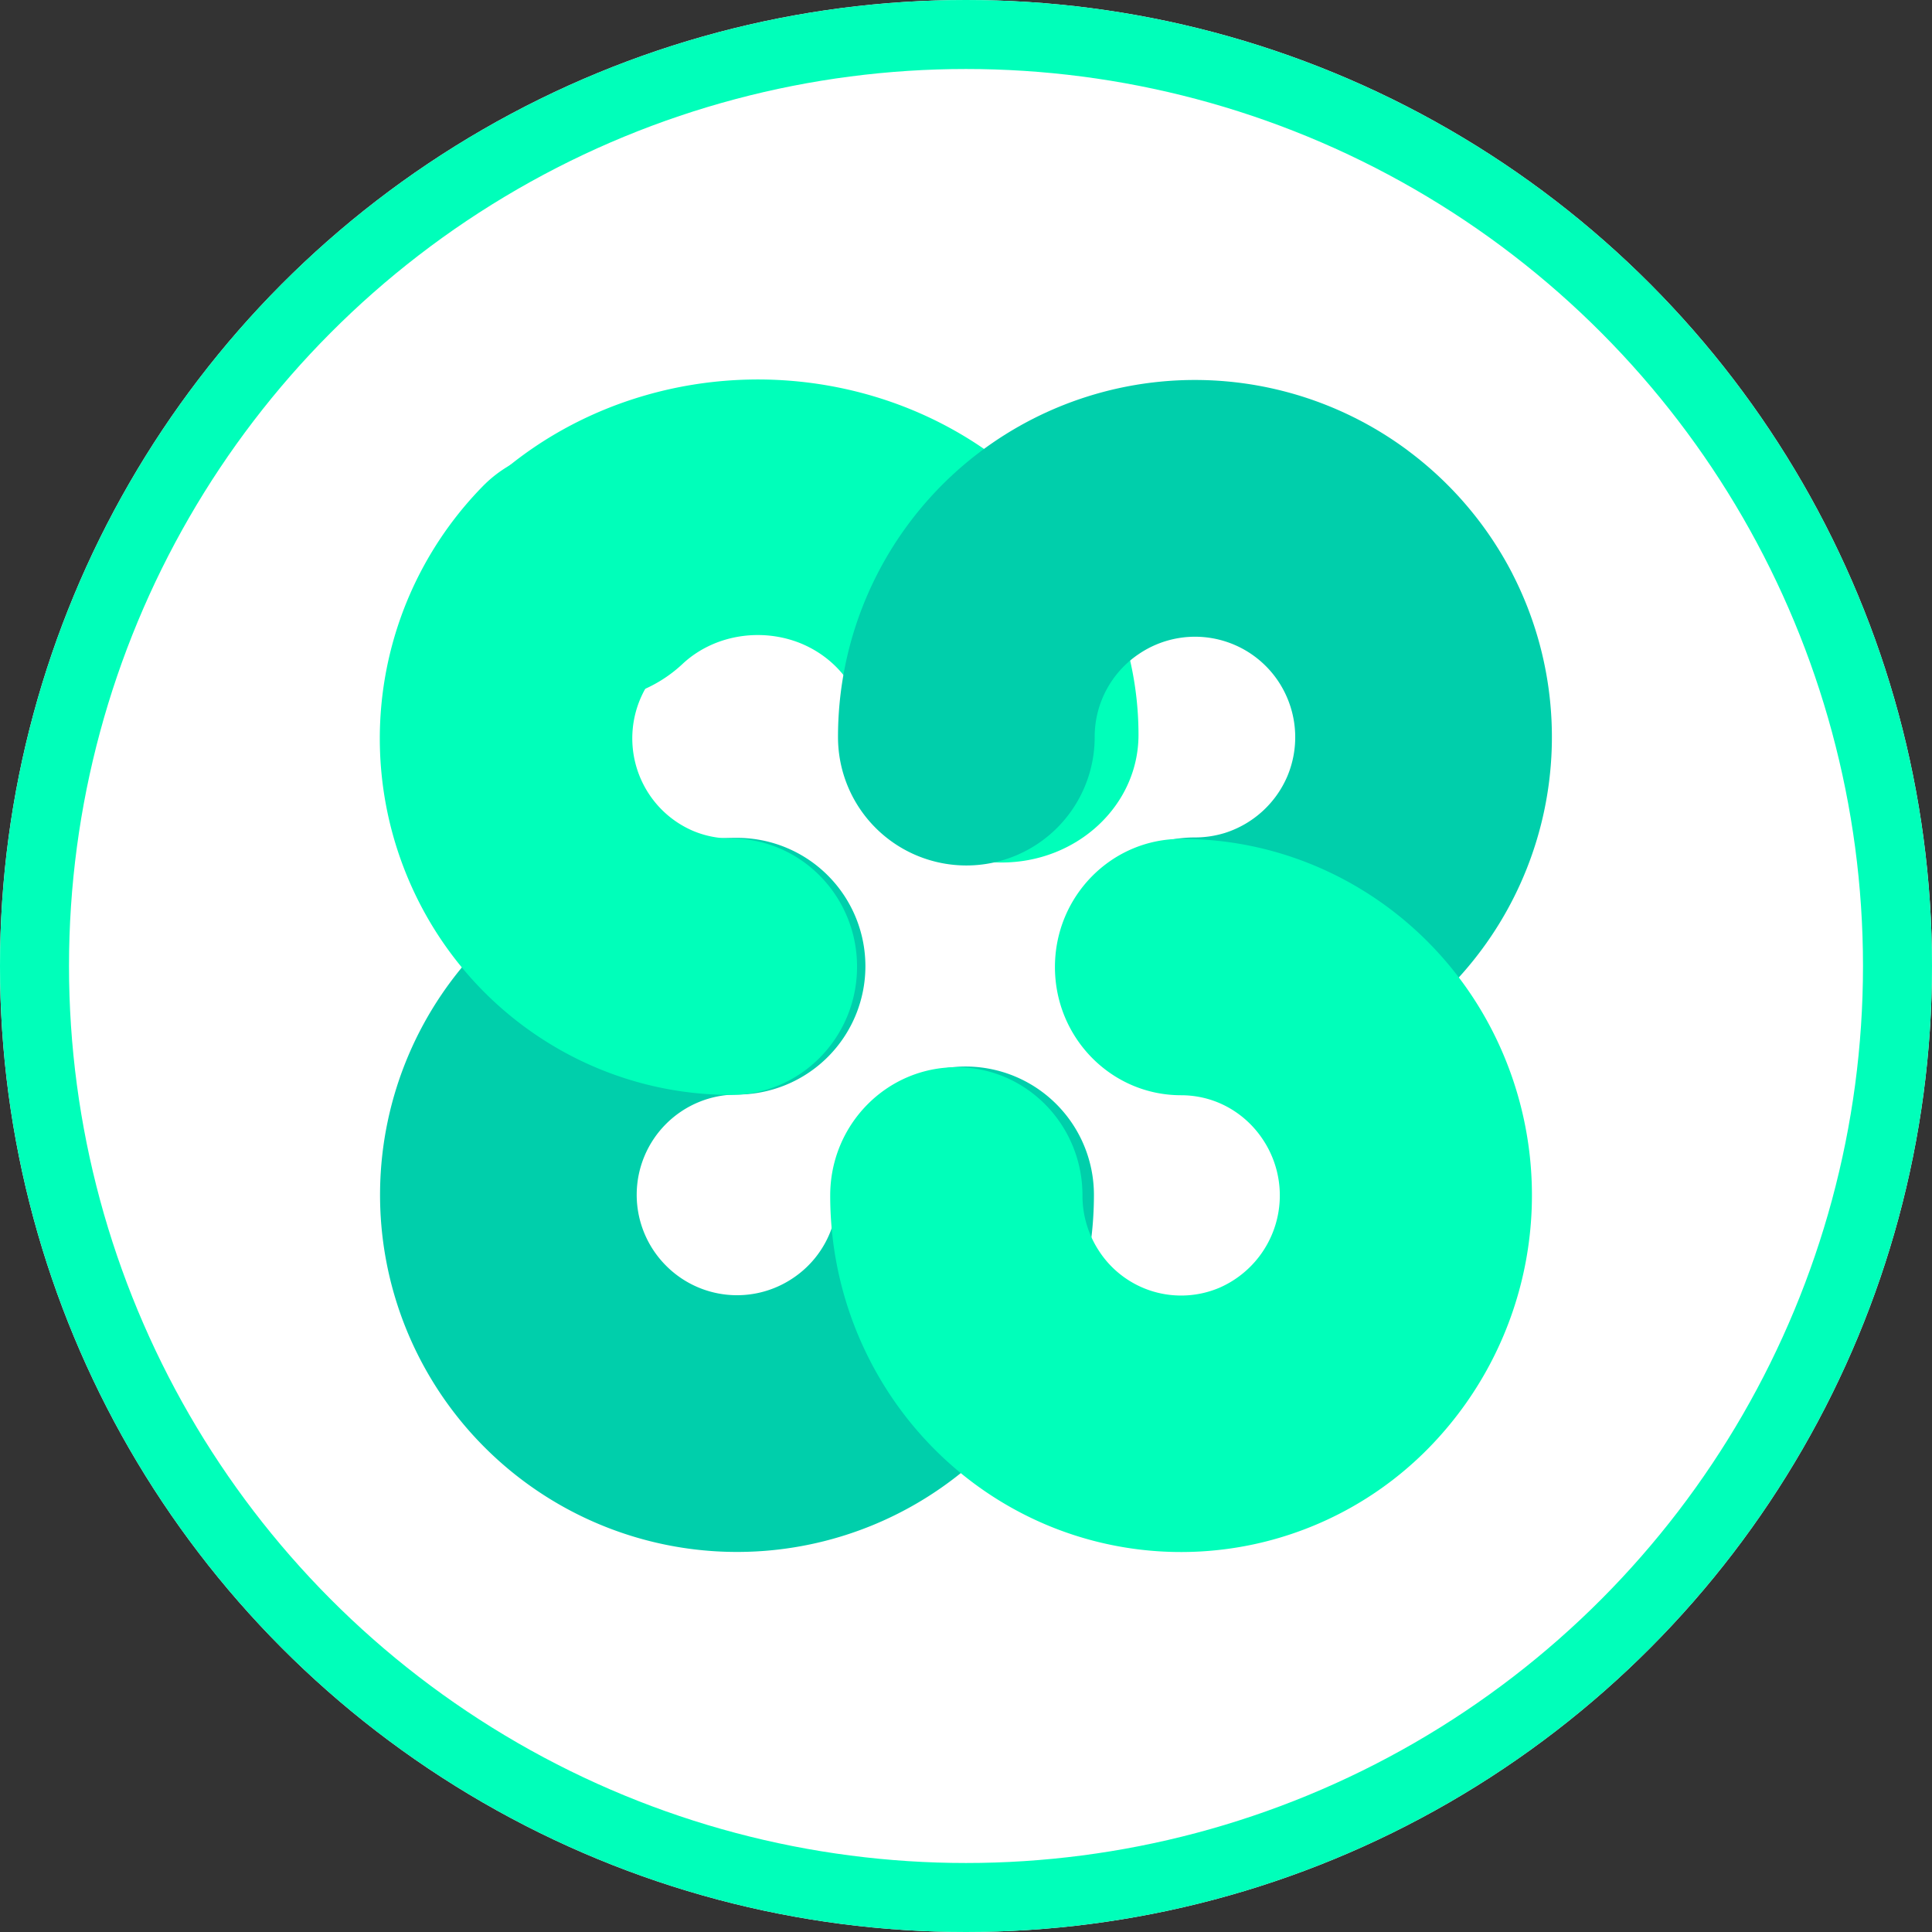<svg width="28" height="28" viewBox="0 0 28 28" xmlns="http://www.w3.org/2000/svg" xmlns:xlink="http://www.w3.org/1999/xlink"><rect x="0" y="0" width="28" height="28" fill="#333333" stroke="none"/><defs><circle id="a" cx="14" cy="14" r="14"/></defs><g fill="none" fill-rule="evenodd"><g><g><use fill="#FFF" xlink:href="#a"/><circle stroke="#00FFBA" cx="14" cy="14" r="13.5"/></g><g fill-rule="nonzero"><path d="M16.066 8.645c-.714-1.578-2.223-2.722-4.025-3.05-1.803-.328-3.662.202-4.96 1.414a1.765 1.765 0 0 0 0 2.618c.774.722 2.03.722 2.806 0 .14-.133.308-.238.493-.311.385-.15.82-.15 1.205 0 .278.11.515.293.684.526.173.238.265.52.264.807 0 1.023.888 1.851 1.983 1.851 1.096 0 1.984-.829 1.984-1.85 0-.69-.147-1.37-.434-2.005z" fill="#00FFBA"/><g fill="#00CFAB"><path d="M13.995 15.457a1.86 1.86 0 0 0-1.86 1.86 1.444 1.444 0 0 1-.642 1.206 1.45 1.45 0 0 1-1.856-.196l-.001-.001a1.453 1.453 0 0 1 1.046-2.463 1.86 1.86 0 1 0 0-3.72 5.174 5.174 0 0 0-3.724 8.766 5.172 5.172 0 0 0 8.896-3.592 1.86 1.86 0 0 0-1.86-1.86M21.922 8.32a5.187 5.187 0 0 0-1.514-1.787l-.003-.003a5.172 5.172 0 0 0-8.26 4.153 1.86 1.86 0 1 0 3.72 0 1.444 1.444 0 0 1 .642-1.206 1.45 1.45 0 0 1 2.105.544c.195.383.212.831.046 1.227a1.467 1.467 0 0 1-.907.824c-.14.043-.286.065-.433.065a1.86 1.86 0 0 0 0 3.72 5.176 5.176 0 0 0 4.604-7.536z"/></g><g fill="#00FFBA"><path d="M21.801 15.313c-.794-1.913-2.64-3.157-4.684-3.155-1.01 0-1.828.831-1.828 1.857s.818 1.858 1.828 1.858c.19 0 .38.038.555.113.256.11.475.294.63.528a1.46 1.46 0 0 1-.62 2.145 1.419 1.419 0 0 1-1.751-.524 1.455 1.455 0 0 1-.243-.81c0-1.026-.818-1.858-1.828-1.858-1.01 0-1.828.832-1.828 1.858-.002 2.103 1.253 3.998 3.172 4.79a5.026 5.026 0 0 0 5.56-1.19 5.233 5.233 0 0 0 1.037-5.612zM10.593 12.152c-.19 0-.38-.038-.555-.113a1.448 1.448 0 0 1-.63-.528 1.466 1.466 0 0 1 .175-1.837 1.879 1.879 0 0 0 0-2.627 1.808 1.808 0 0 0-2.586 0 5.225 5.225 0 0 0-1.105 5.631c.788 1.932 2.643 3.19 4.701 3.19 1.01 0 1.828-.832 1.828-1.858 0-1.026-.818-1.858-1.828-1.858z"/></g></g></g></g></svg>